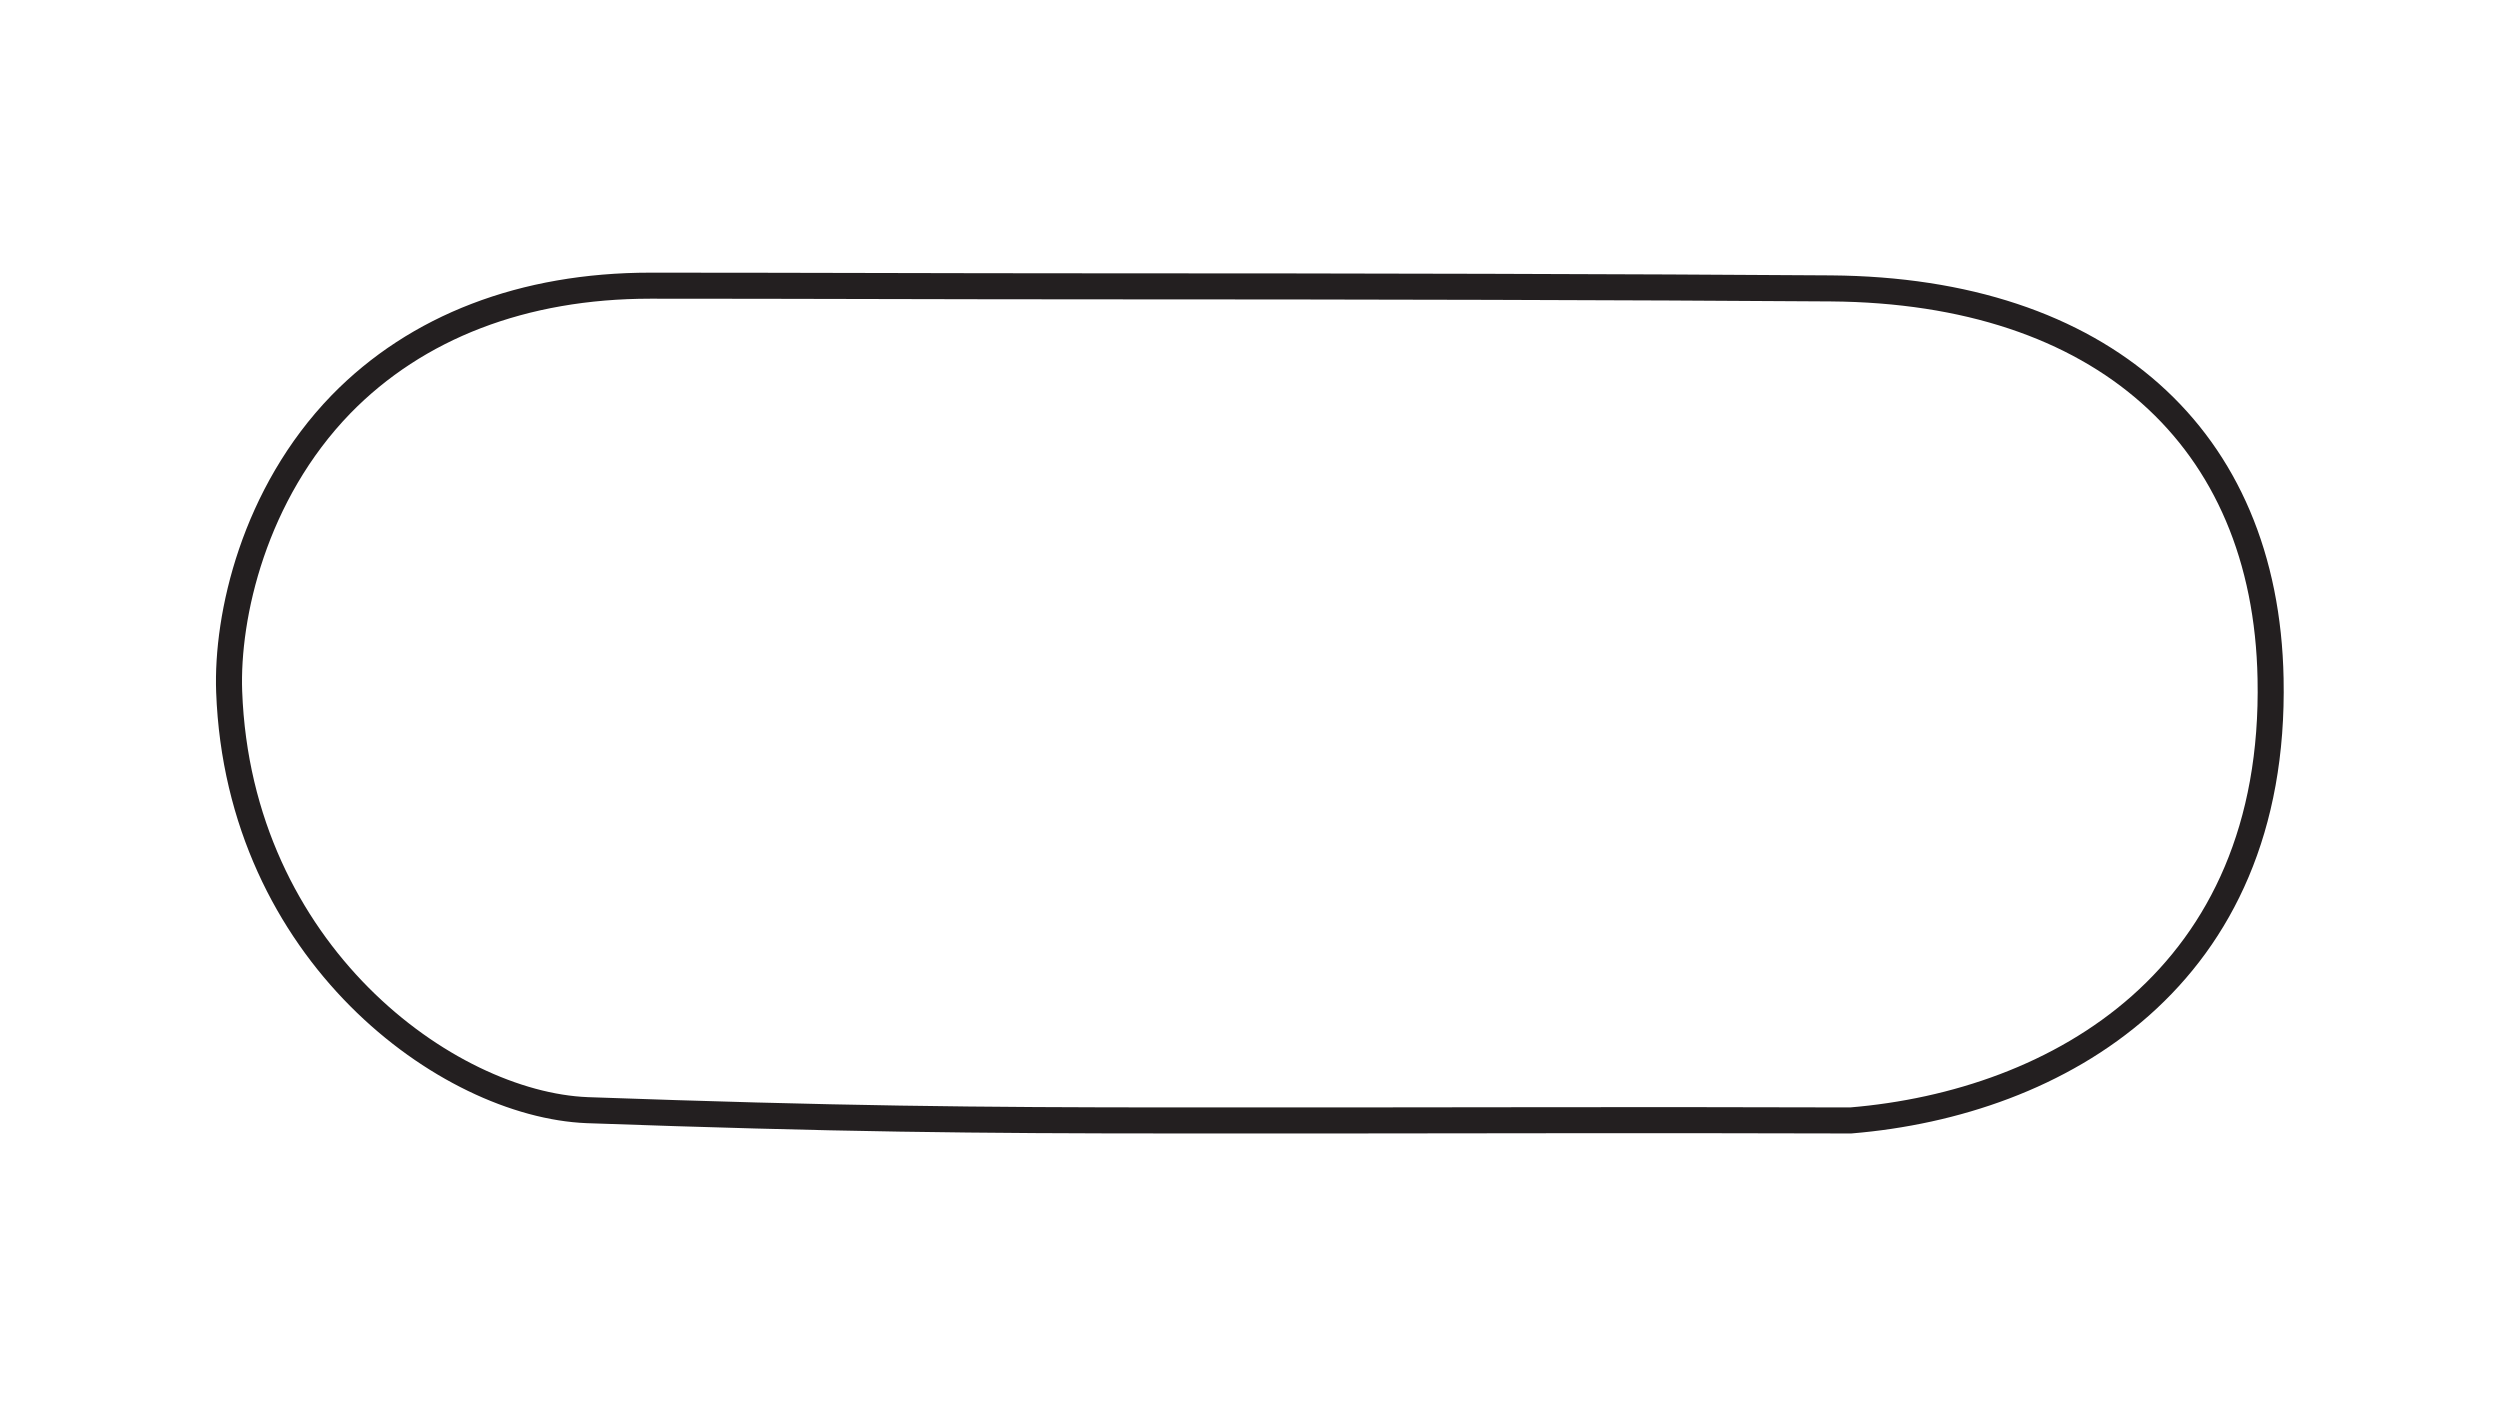<?xml version="1.0" encoding="utf-8"?>
<!-- Generator: Adobe Illustrator 27.0.0, SVG Export Plug-In . SVG Version: 6.00 Build 0)  -->
<svg version="1.1" id="Layer_1" xmlns="http://www.w3.org/2000/svg" xmlns:xlink="http://www.w3.org/1999/xlink" x="0px" y="0px"
	 viewBox="0 0 1920 1080" style="enable-background:new 0 0 1920 1080;" xml:space="preserve">
<style type="text/css">
	.track-surface{fill:none;stroke:#231F20;stroke-width:20;stroke-miterlimit:10;}
</style>
<path class="track-surface" d="M1406.2,221.5c-155.9-1.1-356.1-1.6-568.4-1.6c-111.2,0-224.9-0.5-337.2-0.5c-0.5,0-0.5,0-1.1,0
	c-97.5,0-179.6,31.6-237.6,91.1c-66.9,69-88,162.3-85.9,220.7c7.4,200.7,167.5,317.1,275,321.4l0,0c191.2,6.8,298.2,7.9,453.6,7.9
	c39,0,80.6,0,127.5,0c98.5,0,220.7-0.5,385.1,0h2.1h2.1c159.1-13.2,327.1-109,322.4-339.3C1740.2,335.3,1613.8,223.1,1406.2,221.5z"
	/>
</svg>
